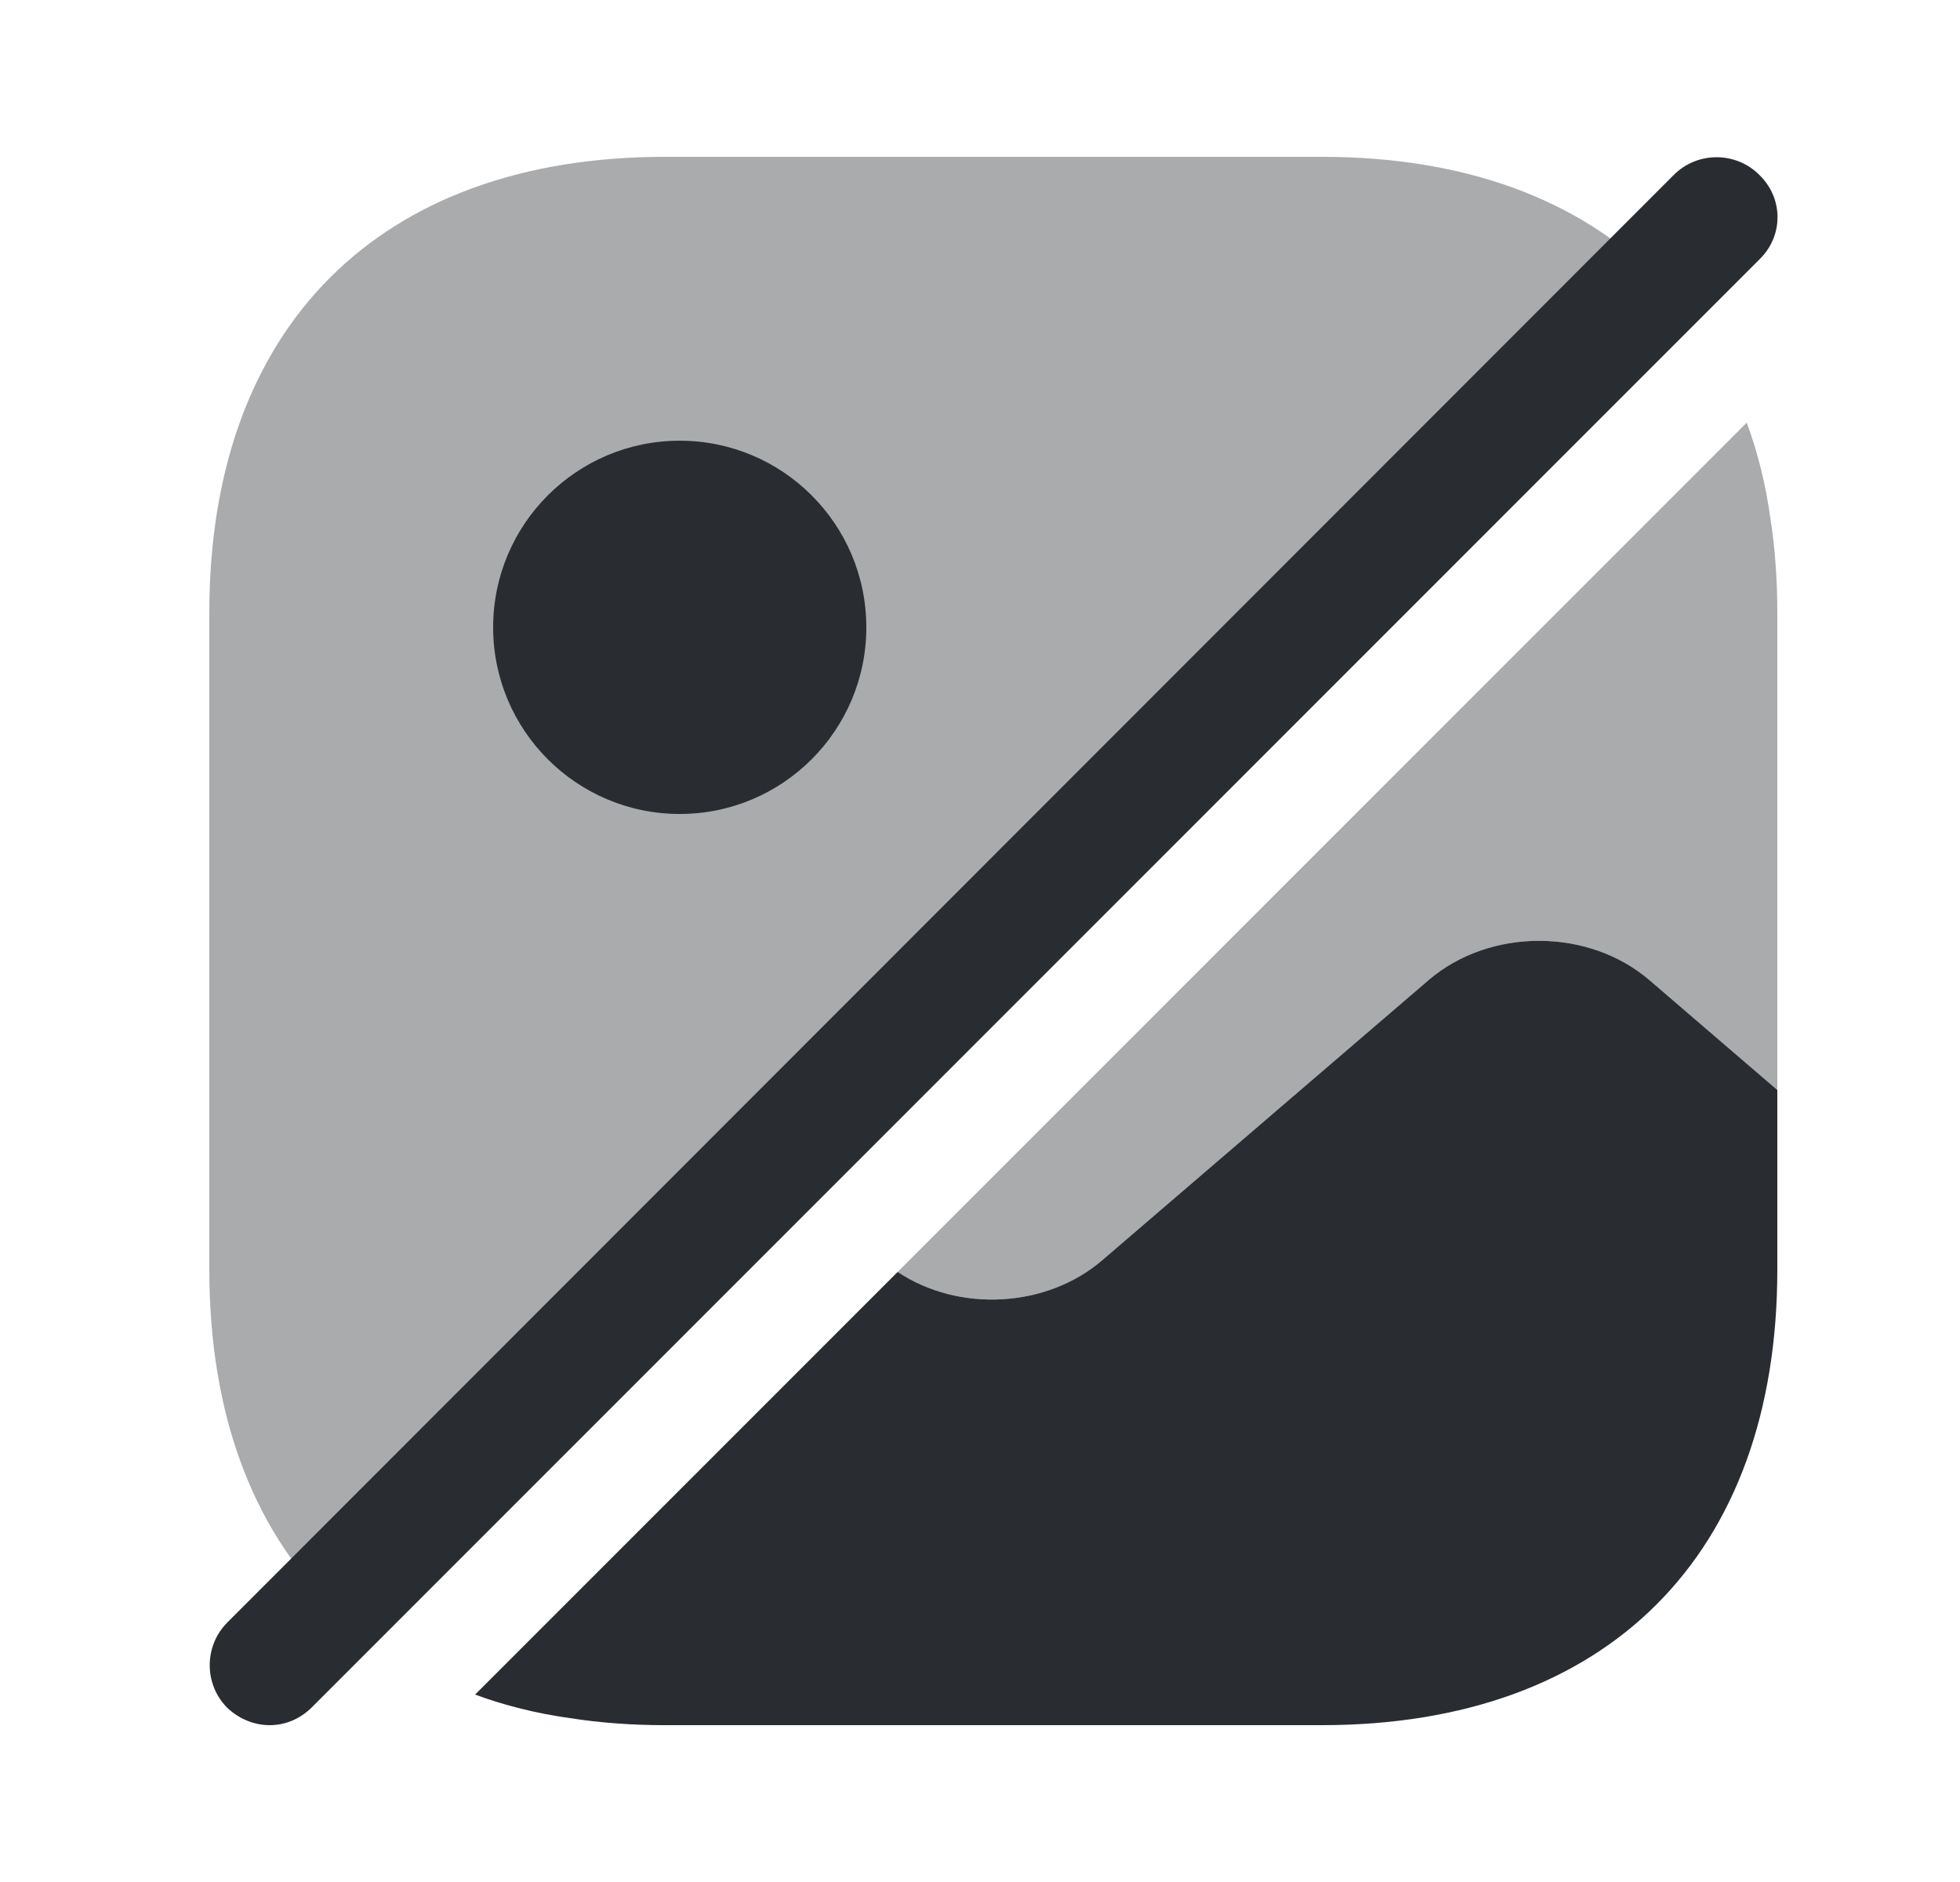 <svg width="25" height="24" viewBox="0 0 25 24" fill="none" xmlns="http://www.w3.org/2000/svg">
<path opacity="0.4" d="M21.13 3.54L4.21 20.46C3.21 19.46 2.67 18.01 2.67 16.19V7.81C2.67 4.17 4.84 2 8.48 2H16.86C18.68 2 20.13 2.54 21.13 3.54Z" fill="#292D32"/>
<path opacity="0.4" d="M22.67 7.81V13.9L21.04 12.5C20.26 11.83 19 11.83 18.22 12.5L14.06 16.07C13.35 16.68 12.23 16.74 11.45 16.22L22.28 5.39C22.42 5.77 22.52 6.17 22.58 6.6C22.64 6.98 22.67 7.39 22.67 7.81Z" fill="#292D32"/>
<path d="M22.67 13.9V16.19C22.67 19.83 20.5 22 16.86 22H8.48C8.06 22 7.65 21.97 7.27 21.91C6.84 21.85 6.44 21.75 6.06 21.61L11.45 16.22C12.23 16.74 13.35 16.68 14.06 16.07L18.22 12.5C19 11.83 20.26 11.83 21.04 12.5L22.67 13.9Z" fill="#292D32"/>
<path d="M22.44 2.23C22.14 1.93 21.65 1.93 21.35 2.23L2.9 20.69C2.6 20.99 2.6 21.48 2.9 21.78C3.05 21.92 3.24 22 3.44 22C3.64 22 3.83 21.92 3.98 21.77L22.44 3.31C22.75 3.01 22.75 2.53 22.44 2.23Z" fill="#292D32"/>
<path d="M8.67 10.38C9.984 10.38 11.05 9.314 11.05 8C11.05 6.686 9.984 5.62 8.67 5.62C7.356 5.62 6.29 6.686 6.29 8C6.29 9.314 7.356 10.38 8.67 10.38Z" fill="#292D32"/>
</svg>
